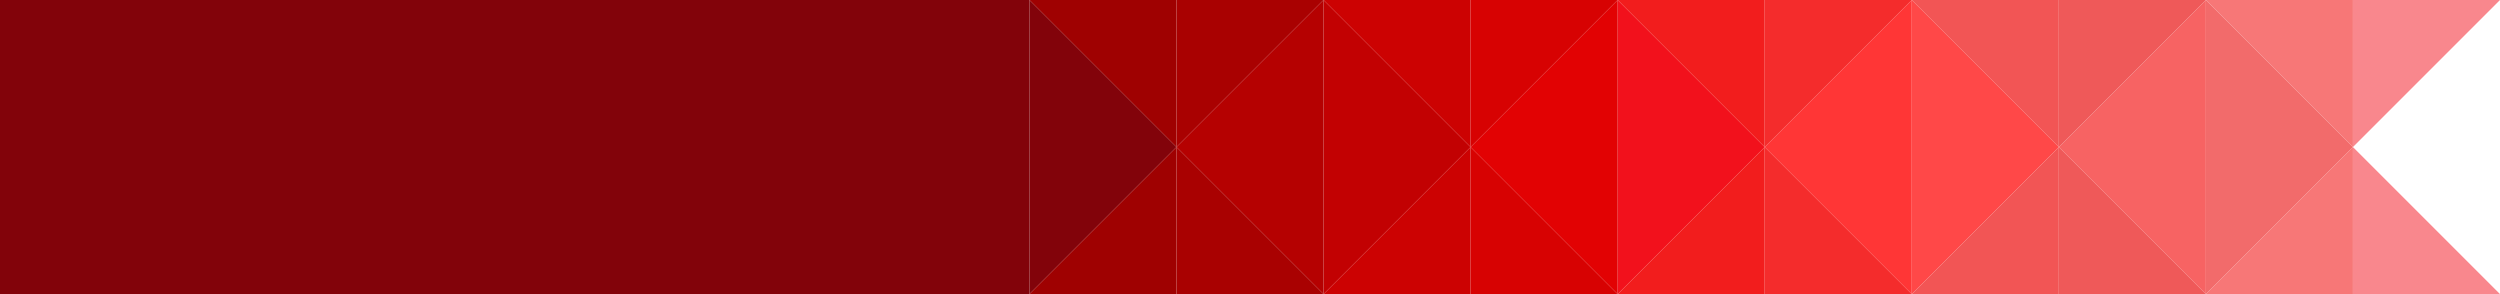 <svg width="850" height="100" viewBox="0 0 850 100" fill="none" xmlns="http://www.w3.org/2000/svg">
<path d="M350 0H0V100H350V0Z" fill="#82030A"/>
<path d="M550 0V100L600 50L550 0Z" fill="#F2111C"/>
<path d="M600 50V100H550L600 50Z" fill="#F21D1D"/>
<path d="M650 100V0L600 50L650 100Z" fill="#FF3636"/>
<path d="M750 100V0L700 50L750 100Z" fill="#F76363"/>
<path d="M600 0V50L550 0H600Z" fill="#F21D1D"/>
<path d="M700 50V100H650L700 50Z" fill="#F25555"/>
<path d="M700 0V50L650 0H700Z" fill="#F25555"/>
<path d="M800 50V100H750L800 50Z" fill="#F77777"/>
<path d="M800 0V50L750 0H800Z" fill="#F77777"/>
<path d="M650 100H600V50L650 100Z" fill="#F42C2C"/>
<path d="M650 0L600 50V0H650Z" fill="#F42C2C"/>
<path d="M450 0V100L500 50L450 0Z" fill="#C20102"/>
<path d="M500 50V100H450L500 50Z" fill="#CC0202"/>
<path d="M550 100V0L500 50L550 100Z" fill="#E20203"/>
<path d="M500 0V50L450 0H500Z" fill="#CC0202"/>
<path d="M550 100H500V50L550 100Z" fill="#D70202"/>
<path d="M550 0L500 50V0H550Z" fill="#D70202"/>
<path d="M350 0V100L400 50L350 0Z" fill="#82030A"/>
<path d="M400 50V100H350L400 50Z" fill="#9F0101"/>
<path d="M450 100V0L400 50L450 100Z" fill="#B50101"/>
<path d="M400 0V50L350 0H400Z" fill="#9F0101"/>
<path d="M450 100H400V50L450 100Z" fill="#A90101"/>
<path d="M450 0L400 50V0H450Z" fill="#A90101"/>
<path d="M850 100H800V50L850 100Z" fill="#F9878D"/>
<path d="M850 0L800 50V0H850Z" fill="#F9878D"/>
<path d="M750 100H700V50L750 100Z" fill="#EF5959"/>
<path d="M750 0L700 50V0H750Z" fill="#EF5959"/>
<path d="M650 0V100L700 50L650 0Z" fill="#FF4848"/>
<path d="M750 0V100L800 50L750 0Z" fill="#F26B6B"/>
</svg>

